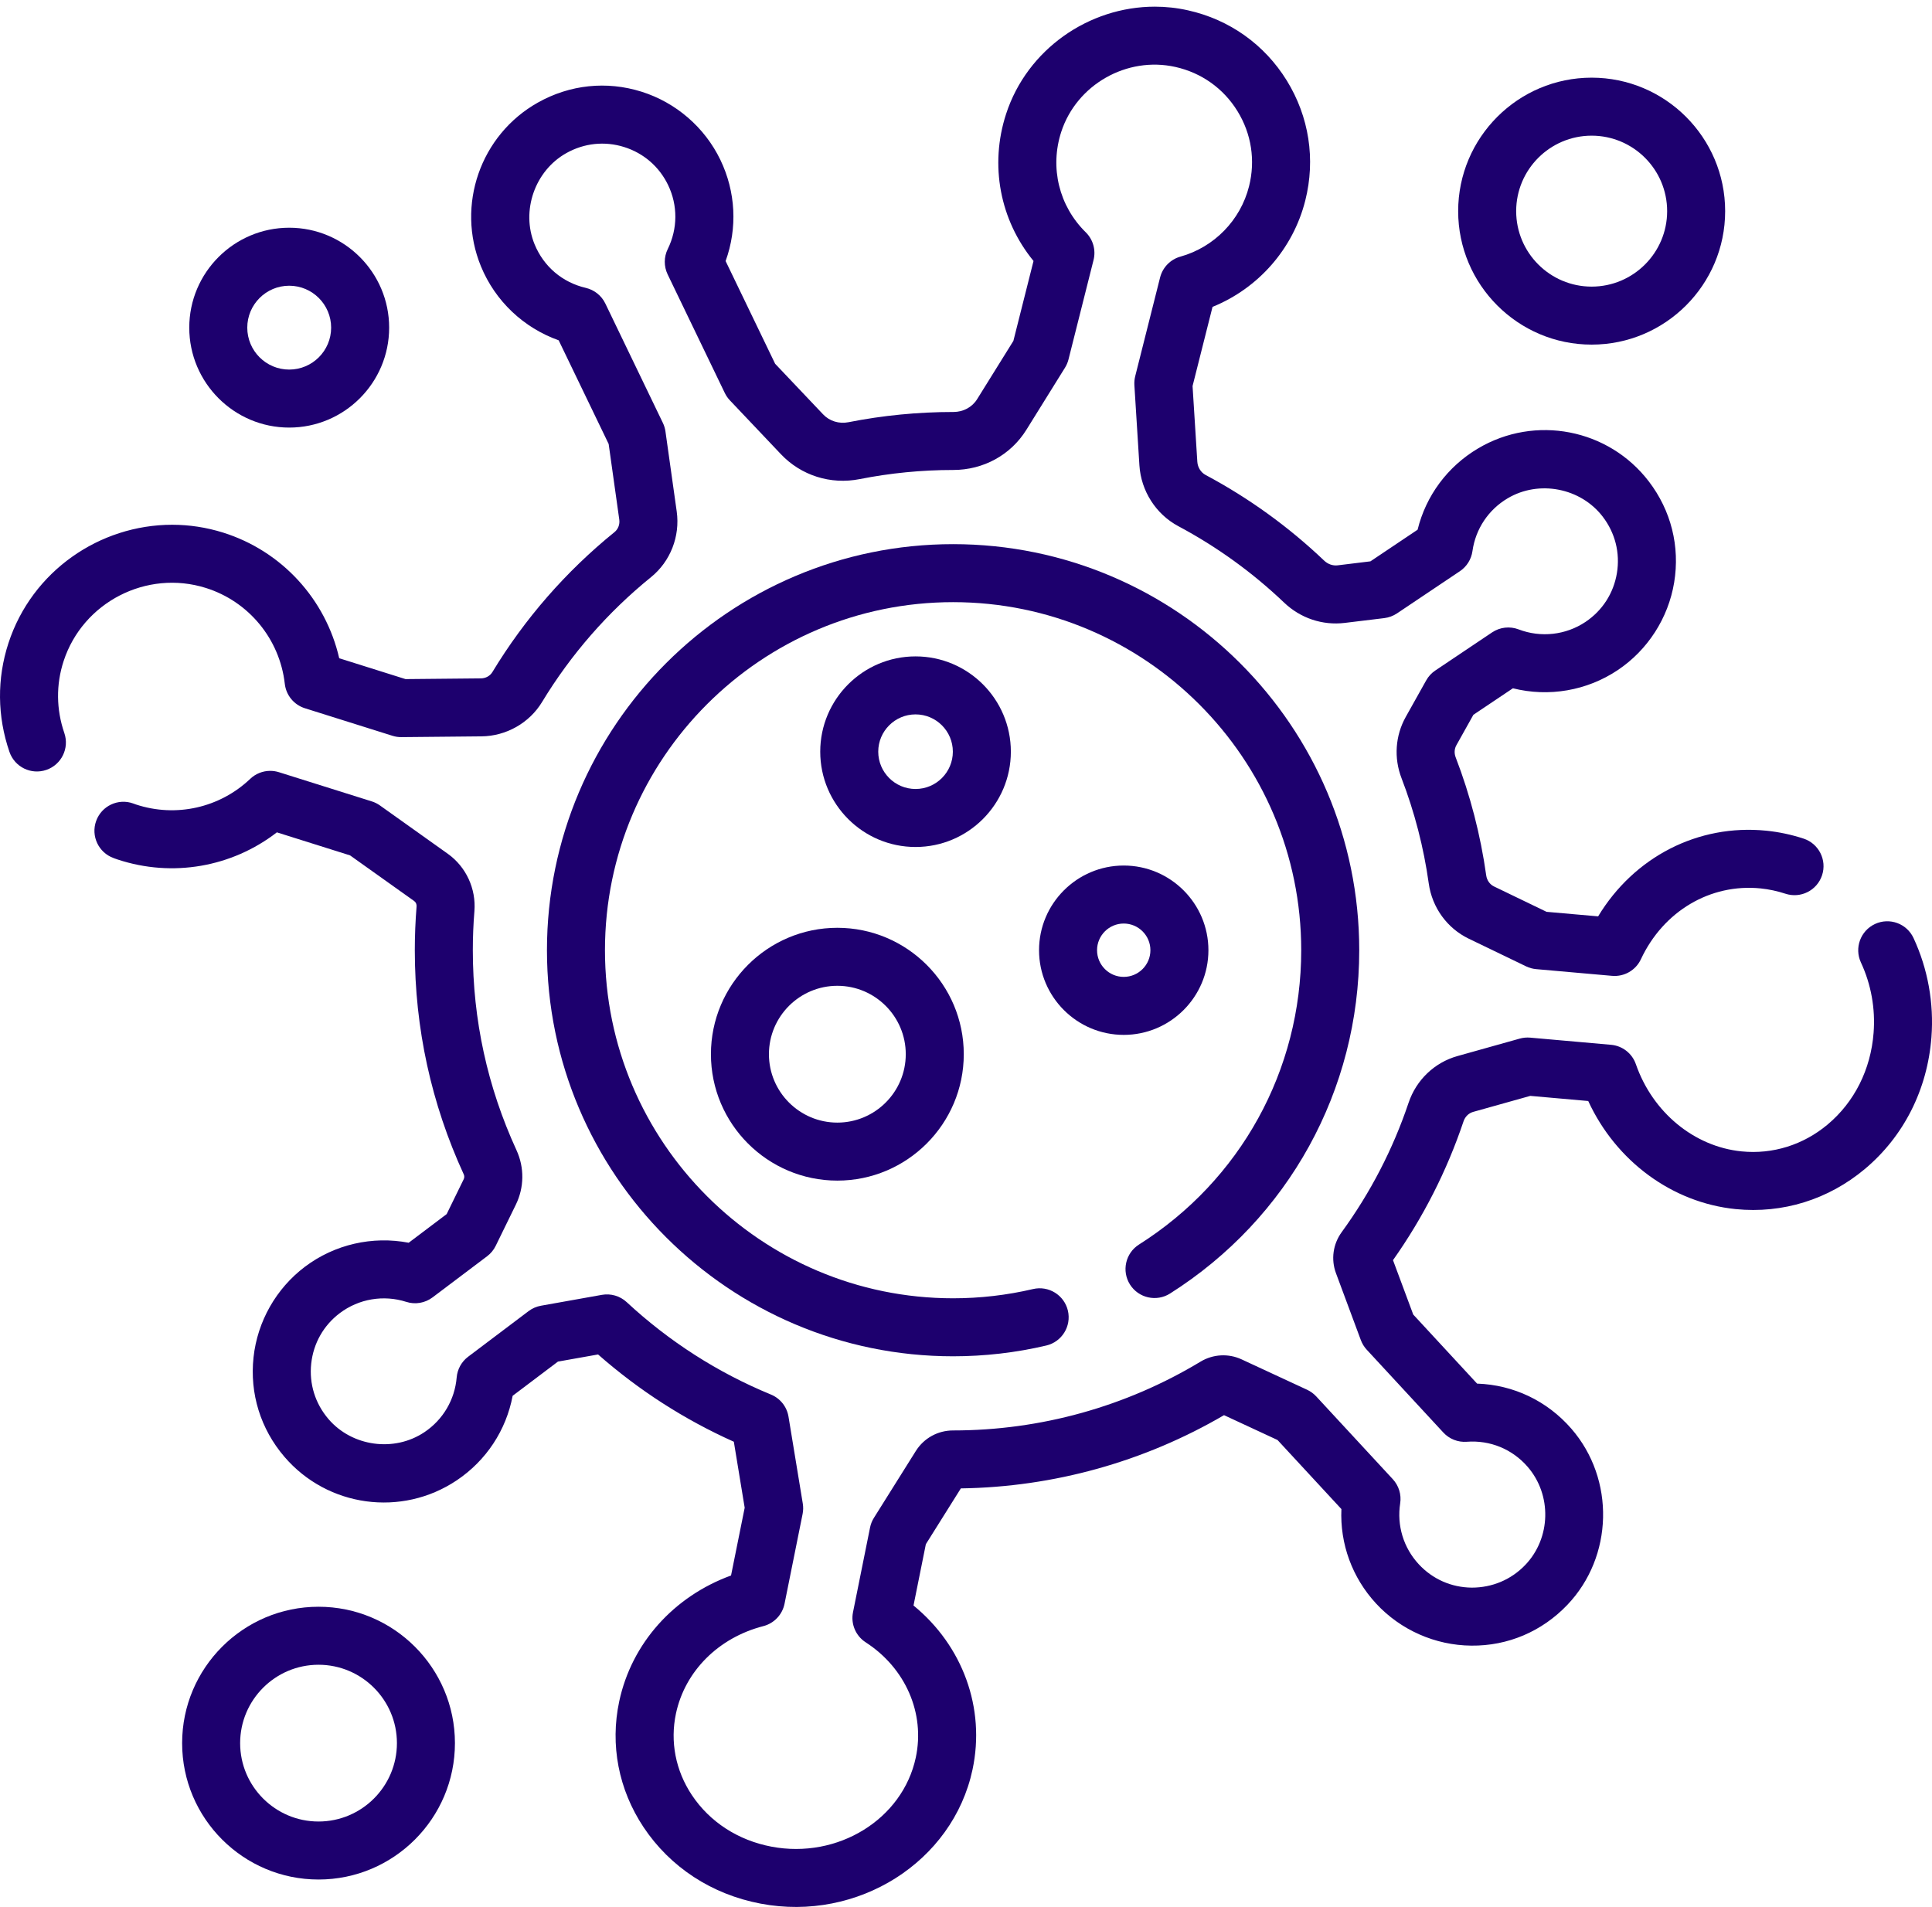 <svg width="78" height="77" viewBox="0 0 78 77" fill="none" xmlns="http://www.w3.org/2000/svg">
<path d="M77.977 41.885C77.814 43.999 76.858 45.888 75.286 47.205C73.815 48.437 71.965 49.011 70.078 48.822C67.505 48.564 65.238 46.88 64.121 44.457L61.782 44.25L59.474 44.897C59.295 44.947 59.15 45.09 59.087 45.277C58.416 47.273 57.459 49.157 56.239 50.883L57.056 53.079L59.634 55.868C61.1 55.917 62.464 56.563 63.442 57.691C65.211 59.73 65.138 62.856 63.274 64.806C62.251 65.877 60.874 66.464 59.4 66.448C57.945 66.436 56.544 65.817 55.557 64.749C54.59 63.703 54.094 62.338 54.156 60.934L51.577 58.145L49.417 57.142C46.194 59.026 42.535 60.045 38.792 60.099L37.379 62.352L36.881 64.828C38.866 66.451 39.793 68.972 39.263 71.455C38.467 75.182 34.629 77.61 30.709 76.866C28.735 76.492 27.056 75.394 25.98 73.776C24.973 72.26 24.624 70.456 25 68.697C25.501 66.352 27.201 64.46 29.514 63.616L30.065 60.88L29.627 58.215C27.633 57.322 25.794 56.14 24.146 54.691L22.526 54.979L20.697 56.36C20.435 57.749 19.633 58.973 18.441 59.773C16.216 61.265 13.225 60.857 11.483 58.823C10.52 57.699 10.077 56.271 10.236 54.804C10.393 53.358 11.149 52.026 12.31 51.15C13.511 50.244 15.038 49.899 16.5 50.18L18.033 49.023L18.721 47.615C18.751 47.553 18.752 47.481 18.723 47.419C17.412 44.567 16.747 41.522 16.747 38.368C16.747 37.785 16.771 37.191 16.818 36.605C16.826 36.514 16.79 36.432 16.723 36.384L14.133 34.539L11.178 33.609C9.363 35.013 6.963 35.437 4.754 34.707C4.71 34.693 4.667 34.677 4.623 34.661L4.587 34.647C3.978 34.428 3.663 33.757 3.882 33.149C4.101 32.54 4.771 32.224 5.38 32.444L5.435 32.464C5.454 32.47 5.472 32.477 5.49 32.484C7.103 33.017 8.871 32.62 10.103 31.448C10.324 31.238 10.614 31.126 10.91 31.126C11.027 31.126 11.146 31.144 11.261 31.18L15.013 32.36C15.13 32.397 15.241 32.452 15.341 32.524L18.081 34.476C18.816 35 19.227 35.888 19.153 36.795C19.11 37.319 19.089 37.848 19.089 38.368C19.089 41.182 19.682 43.897 20.851 46.44C21.175 47.144 21.166 47.947 20.825 48.644L20.014 50.303C19.933 50.469 19.815 50.613 19.668 50.724L17.463 52.387C17.159 52.616 16.763 52.684 16.401 52.567C15.486 52.274 14.485 52.444 13.721 53.02C13.064 53.515 12.654 54.239 12.565 55.057C12.476 55.875 12.724 56.671 13.262 57.3C14.216 58.413 15.918 58.645 17.136 57.828C17.887 57.324 18.361 56.519 18.437 55.62C18.465 55.288 18.633 54.983 18.899 54.783L21.34 52.941C21.487 52.83 21.659 52.755 21.84 52.723L24.3 52.284C24.662 52.22 25.033 52.329 25.302 52.579C27.016 54.169 28.975 55.424 31.124 56.309C31.5 56.464 31.768 56.801 31.834 57.202L32.411 60.712C32.434 60.851 32.431 60.994 32.403 61.133L31.674 64.757C31.585 65.197 31.253 65.548 30.818 65.66C29.007 66.127 27.656 67.478 27.291 69.186C27.048 70.323 27.275 71.493 27.931 72.48C28.655 73.569 29.797 74.309 31.146 74.565C33.827 75.073 36.441 73.459 36.973 70.966C37.354 69.181 36.56 67.355 34.95 66.314C34.546 66.053 34.343 65.571 34.438 65.1L35.126 61.681C35.154 61.542 35.206 61.409 35.282 61.289L36.973 58.591C37.3 58.07 37.862 57.759 38.479 57.759H38.48C42.004 57.759 45.458 56.799 48.469 54.981C48.974 54.677 49.593 54.642 50.126 54.889L52.773 56.117C52.912 56.182 53.036 56.273 53.14 56.385L56.232 59.728C56.474 59.991 56.584 60.349 56.529 60.703C56.39 61.599 56.663 62.495 57.277 63.159C57.835 63.763 58.596 64.099 59.42 64.106C60.24 64.106 61.01 63.787 61.581 63.188C62.619 62.102 62.659 60.362 61.673 59.225C61.055 58.513 60.16 58.145 59.218 58.216C58.862 58.243 58.513 58.105 58.271 57.843L55.179 54.499C55.075 54.387 54.995 54.256 54.941 54.112L53.937 51.41C53.73 50.855 53.816 50.236 54.166 49.754C55.331 48.154 56.24 46.397 56.867 44.531C57.177 43.607 57.916 42.901 58.842 42.642L61.357 41.937C61.493 41.899 61.635 41.886 61.776 41.898L65.041 42.187C65.5 42.227 65.893 42.533 66.044 42.969C66.72 44.916 68.396 46.299 70.312 46.491C71.566 46.617 72.799 46.232 73.784 45.408C74.868 44.5 75.528 43.185 75.642 41.705C75.718 40.727 75.541 39.745 75.131 38.865C74.858 38.279 75.112 37.582 75.699 37.309C76.285 37.036 76.982 37.29 77.254 37.876C77.833 39.121 78.083 40.507 77.977 41.885Z" fill="#1D006E"/>
<path d="M72.083 36.087C71.755 35.979 71.416 35.907 71.076 35.872C69.049 35.67 67.155 36.792 66.248 38.732C66.04 39.178 65.575 39.446 65.084 39.403L62.019 39.132C61.878 39.119 61.741 39.082 61.613 39.02L59.3 37.904C58.423 37.481 57.818 36.646 57.682 35.67C57.479 34.217 57.109 32.788 56.583 31.421C56.269 30.605 56.331 29.704 56.754 28.948L57.578 27.475C57.667 27.314 57.794 27.176 57.947 27.074L60.24 25.535C60.556 25.323 60.956 25.278 61.311 25.414C62.208 25.757 63.217 25.644 64.012 25.111C64.695 24.652 65.145 23.953 65.279 23.14C65.413 22.329 65.21 21.52 64.707 20.863C63.816 19.698 62.13 19.372 60.868 20.121C60.09 20.582 59.572 21.36 59.447 22.253C59.401 22.583 59.217 22.878 58.94 23.064L56.4 24.768C56.247 24.87 56.072 24.935 55.889 24.958L54.29 25.152C53.396 25.261 52.504 24.963 51.845 24.334C50.565 23.114 49.127 22.075 47.572 21.246C46.668 20.764 46.066 19.823 46.001 18.791L45.798 15.552C45.791 15.431 45.802 15.31 45.831 15.193L46.836 11.204C46.939 10.797 47.252 10.475 47.656 10.362C49.02 9.981 50.082 8.893 50.427 7.523C50.69 6.48 50.524 5.401 49.959 4.486C49.395 3.57 48.504 2.937 47.452 2.703C45.491 2.265 43.467 3.418 42.845 5.325C42.376 6.766 42.755 8.319 43.834 9.379C44.131 9.671 44.251 10.098 44.149 10.501L43.138 14.514C43.108 14.631 43.061 14.743 42.997 14.846L41.438 17.354C40.806 18.37 39.705 18.977 38.481 18.977C38.48 18.977 38.48 18.977 38.479 18.977C37.213 18.977 35.945 19.101 34.711 19.345C33.535 19.578 32.345 19.202 31.529 18.341L29.467 16.165C29.384 16.078 29.315 15.977 29.262 15.868L26.955 11.081C26.799 10.757 26.8 10.379 26.959 10.056C27.363 9.235 27.368 8.292 26.972 7.47C26.615 6.729 25.985 6.184 25.199 5.937C24.413 5.69 23.583 5.778 22.861 6.184C21.591 6.899 21.03 8.515 21.582 9.863C21.951 10.763 22.704 11.404 23.649 11.624C23.994 11.704 24.285 11.937 24.439 12.256L26.761 17.074C26.814 17.183 26.849 17.3 26.866 17.419L27.321 20.654C27.462 21.656 27.065 22.67 26.286 23.302C24.531 24.725 23.049 26.424 21.882 28.35C21.37 29.194 20.433 29.724 19.437 29.733L16.208 29.764C16.085 29.766 15.963 29.747 15.845 29.71L12.31 28.598C11.868 28.459 11.55 28.073 11.498 27.612C11.294 25.805 10.044 24.286 8.312 23.741C5.923 22.989 3.345 24.314 2.568 26.695C2.259 27.641 2.269 28.645 2.597 29.599C2.807 30.211 2.482 30.877 1.871 31.087C1.259 31.298 0.593 30.973 0.382 30.361C-0.113 28.922 -0.127 27.402 0.341 25.968C1.293 23.055 4.027 21.189 6.95 21.189C7.634 21.189 8.33 21.292 9.014 21.507C11.38 22.252 13.15 24.198 13.695 26.579L16.372 27.421L19.415 27.392C19.607 27.391 19.785 27.293 19.879 27.137C21.187 24.979 22.846 23.077 24.811 21.484C24.956 21.366 25.029 21.174 25.002 20.981L24.573 17.927L22.555 13.741C21.142 13.24 19.992 12.156 19.416 10.752C18.407 8.289 19.394 5.448 21.713 4.143C23.005 3.416 24.493 3.26 25.902 3.703C27.291 4.14 28.45 5.142 29.083 6.454C29.706 7.748 29.777 9.208 29.295 10.541L31.294 14.688L33.23 16.73C33.49 17.005 33.874 17.124 34.257 17.048C35.64 16.774 37.061 16.635 38.493 16.635H38.494C38.891 16.635 39.248 16.442 39.45 16.117L40.913 13.765L41.726 10.538C40.372 8.885 39.945 6.669 40.619 4.6C41.468 1.992 43.96 0.269 46.624 0.269C47.067 0.269 47.516 0.317 47.962 0.417C49.637 0.79 51.054 1.798 51.953 3.256C52.852 4.715 53.117 6.434 52.698 8.095C52.206 10.049 50.8 11.643 48.953 12.391L48.147 15.588L48.339 18.644C48.353 18.871 48.482 19.076 48.674 19.179C50.416 20.108 52.027 21.272 53.461 22.638C53.612 22.782 53.811 22.851 54.008 22.827L55.328 22.666L57.232 21.389C57.57 20.016 58.439 18.839 59.673 18.107C61.977 16.739 64.941 17.313 66.568 19.44C67.467 20.616 67.83 22.066 67.59 23.521C67.353 24.957 66.524 26.245 65.317 27.055C64.068 27.893 62.524 28.154 61.08 27.792L59.485 28.862L58.798 30.091C58.716 30.237 58.706 30.415 58.769 30.579C59.359 32.112 59.774 33.716 60.002 35.345C60.029 35.544 60.148 35.712 60.318 35.794L62.439 36.818L64.521 37.001C65.968 34.606 68.551 33.265 71.309 33.542C71.819 33.593 72.325 33.701 72.816 33.862C73.43 34.064 73.764 34.726 73.562 35.34C73.36 35.955 72.698 36.289 72.083 36.087Z" fill="#1D006E"/>
<path d="M42.241 54.33C41.014 54.619 39.748 54.765 38.479 54.765C29.438 54.765 22.082 47.409 22.082 38.368C22.082 29.327 29.438 21.972 38.479 21.972C47.52 21.972 54.876 29.327 54.876 38.368C54.876 44.021 52.02 49.203 47.237 52.231C46.691 52.577 45.967 52.414 45.621 51.868C45.276 51.322 45.438 50.598 45.985 50.252C50.086 47.657 52.534 43.214 52.534 38.368C52.534 30.619 46.229 24.314 38.479 24.314C30.729 24.314 24.424 30.618 24.424 38.368C24.424 46.118 30.729 52.423 38.479 52.423C39.568 52.423 40.653 52.297 41.706 52.05C42.336 51.902 42.966 52.293 43.114 52.922C43.261 53.552 42.871 54.182 42.241 54.33Z" fill="#1D006E"/>
<path d="M12.86 64.878C15.897 64.878 18.367 67.349 18.367 70.385C18.367 73.422 15.897 75.892 12.86 75.892C9.823 75.892 7.353 73.422 7.353 70.385C7.353 67.349 9.823 64.878 12.86 64.878ZM12.86 73.55C14.605 73.55 16.025 72.13 16.025 70.385C16.025 68.64 14.605 67.22 12.86 67.22C11.115 67.22 9.695 68.64 9.695 70.385C9.695 72.13 11.115 73.55 12.86 73.55Z" fill="#1D006E"/>
<path d="M11.676 17.265C9.451 17.265 7.641 15.455 7.641 13.23C7.641 11.005 9.451 9.195 11.676 9.195C13.901 9.195 15.711 11.005 15.711 13.23C15.711 15.455 13.901 17.265 11.676 17.265ZM11.676 11.537C10.742 11.537 9.983 12.297 9.983 13.23C9.983 14.164 10.742 14.923 11.676 14.923C12.609 14.923 13.369 14.164 13.369 13.23C13.369 12.297 12.609 11.537 11.676 11.537Z" fill="#1D006E"/>
<path d="M64.259 13.915C61.288 13.915 58.87 11.498 58.87 8.526C58.87 5.554 61.288 3.136 64.259 3.136C67.231 3.136 69.649 5.554 69.649 8.526C69.649 11.498 67.231 13.915 64.259 13.915ZM64.259 5.478C62.579 5.478 61.212 6.845 61.212 8.526C61.212 10.206 62.579 11.573 64.259 11.573C65.94 11.573 67.307 10.206 67.307 8.526C67.307 6.845 65.94 5.478 64.259 5.478Z" fill="#1D006E"/>
<path d="M38.91 42.567C38.91 45.381 36.62 47.671 33.806 47.671C30.991 47.671 28.702 45.381 28.702 42.567C28.702 39.753 30.991 37.463 33.806 37.463C36.62 37.463 38.91 39.753 38.91 42.567ZM33.806 39.805C32.283 39.805 31.044 41.044 31.044 42.567C31.044 44.09 32.283 45.329 33.806 45.329C35.329 45.329 36.568 44.09 36.568 42.567C36.568 41.044 35.329 39.805 33.806 39.805Z" fill="#1D006E"/>
<path d="M36.963 26.504C39.085 26.504 40.811 28.23 40.811 30.352C40.811 32.473 39.085 34.2 36.963 34.2C34.842 34.2 33.115 32.473 33.115 30.352C33.115 28.23 34.841 26.504 36.963 26.504ZM36.963 31.858C37.794 31.858 38.469 31.182 38.469 30.352C38.469 29.521 37.794 28.846 36.963 28.846C36.133 28.846 35.457 29.521 35.457 30.352C35.457 31.182 36.133 31.858 36.963 31.858Z" fill="#1D006E"/>
<path d="M41.949 38.368C41.949 36.483 43.483 34.949 45.368 34.949C47.253 34.949 48.787 36.483 48.787 38.368C48.787 40.253 47.253 41.787 45.368 41.787C43.483 41.787 41.949 40.254 41.949 38.368ZM45.368 39.445C45.962 39.445 46.445 38.962 46.445 38.368C46.445 37.775 45.962 37.291 45.368 37.291C44.774 37.291 44.291 37.775 44.291 38.368C44.291 38.962 44.774 39.445 45.368 39.445Z" fill="#1D006E"/>
</svg>
